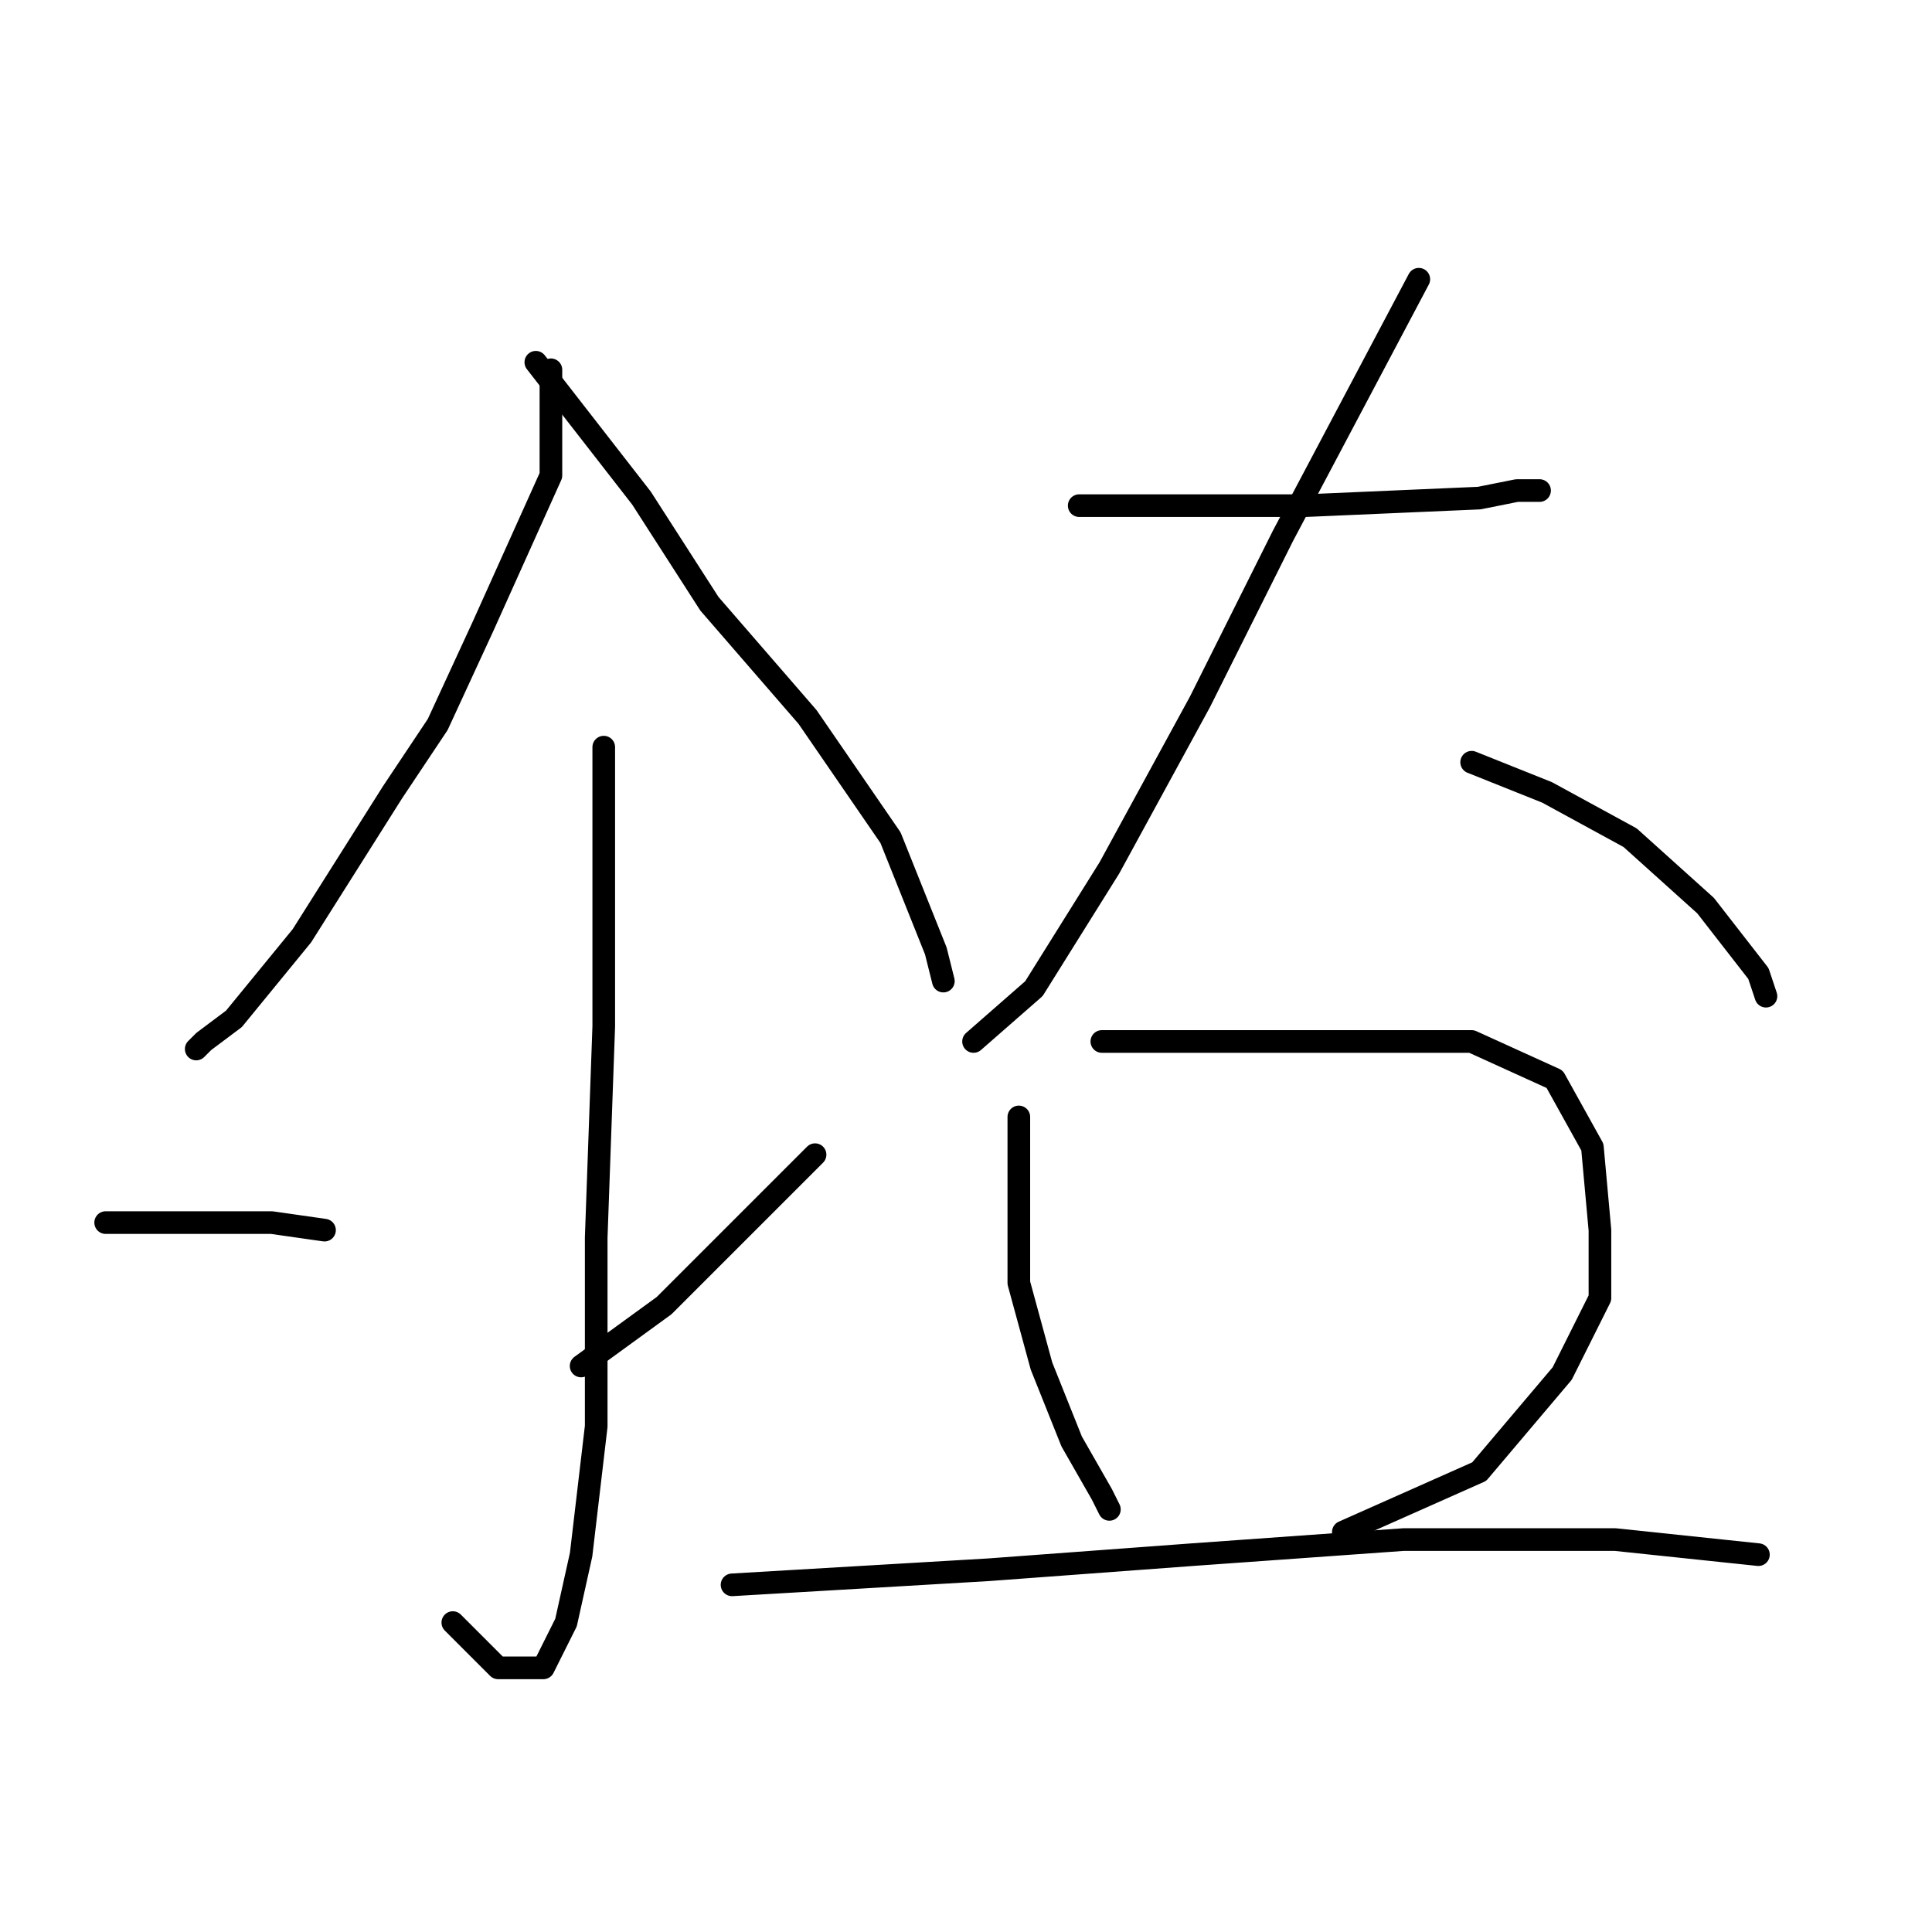 <?xml version="1.0" standalone="no"?>
    <svg width="256" height="256" xmlns="http://www.w3.org/2000/svg" version="1.1">
    <polyline stroke="black" stroke-width="3" stroke-linecap="round" fill="transparent" stroke-linejoin="round" points="73 49 73 56 73 63 64 83 58 96 52 105 40 124 31 135 27 138 26 139 26 139 " />
        <polyline stroke="black" stroke-width="3" stroke-linecap="round" fill="transparent" stroke-linejoin="round" points="71 48 78 57 85 66 94 80 107 95 118 111 124 126 125 130 125 130 " />
        <polyline stroke="black" stroke-width="3" stroke-linecap="round" fill="transparent" stroke-linejoin="round" points="80 99 80 107 80 115 80 136 79 164 79 189 77 206 75 215 73 219 72 221 66 221 60 215 60 215 " />
        <polyline stroke="black" stroke-width="3" stroke-linecap="round" fill="transparent" stroke-linejoin="round" points="14 162 25 162 36 162 43 163 43 163 " />
        <polyline stroke="black" stroke-width="3" stroke-linecap="round" fill="transparent" stroke-linejoin="round" points="108 153 98 163 88 173 77 181 77 181 " />
        <polyline stroke="black" stroke-width="3" stroke-linecap="round" fill="transparent" stroke-linejoin="round" points="143 67 158 67 173 67 196 66 201 65 204 65 204 65 " />
        <polyline stroke="black" stroke-width="3" stroke-linecap="round" fill="transparent" stroke-linejoin="round" points="188 37 179 54 170 71 159 93 147 115 137 131 129 138 129 138 " />
        <polyline stroke="black" stroke-width="3" stroke-linecap="round" fill="transparent" stroke-linejoin="round" points="195 101 200 103 205 105 216 111 226 120 233 129 234 132 234 132 " />
        <polyline stroke="black" stroke-width="3" stroke-linecap="round" fill="transparent" stroke-linejoin="round" points="135 148 135 159 135 170 138 181 142 191 146 198 147 200 147 200 " />
        <polyline stroke="black" stroke-width="3" stroke-linecap="round" fill="transparent" stroke-linejoin="round" points="146 138 163 138 180 138 195 138 206 143 211 152 212 163 212 172 207 182 196 195 178 203 178 203 " />
        <polyline stroke="black" stroke-width="3" stroke-linecap="round" fill="transparent" stroke-linejoin="round" points="97 210 114 209 131 208 158 206 186 204 214 204 233 206 233 206 " />
        </svg>